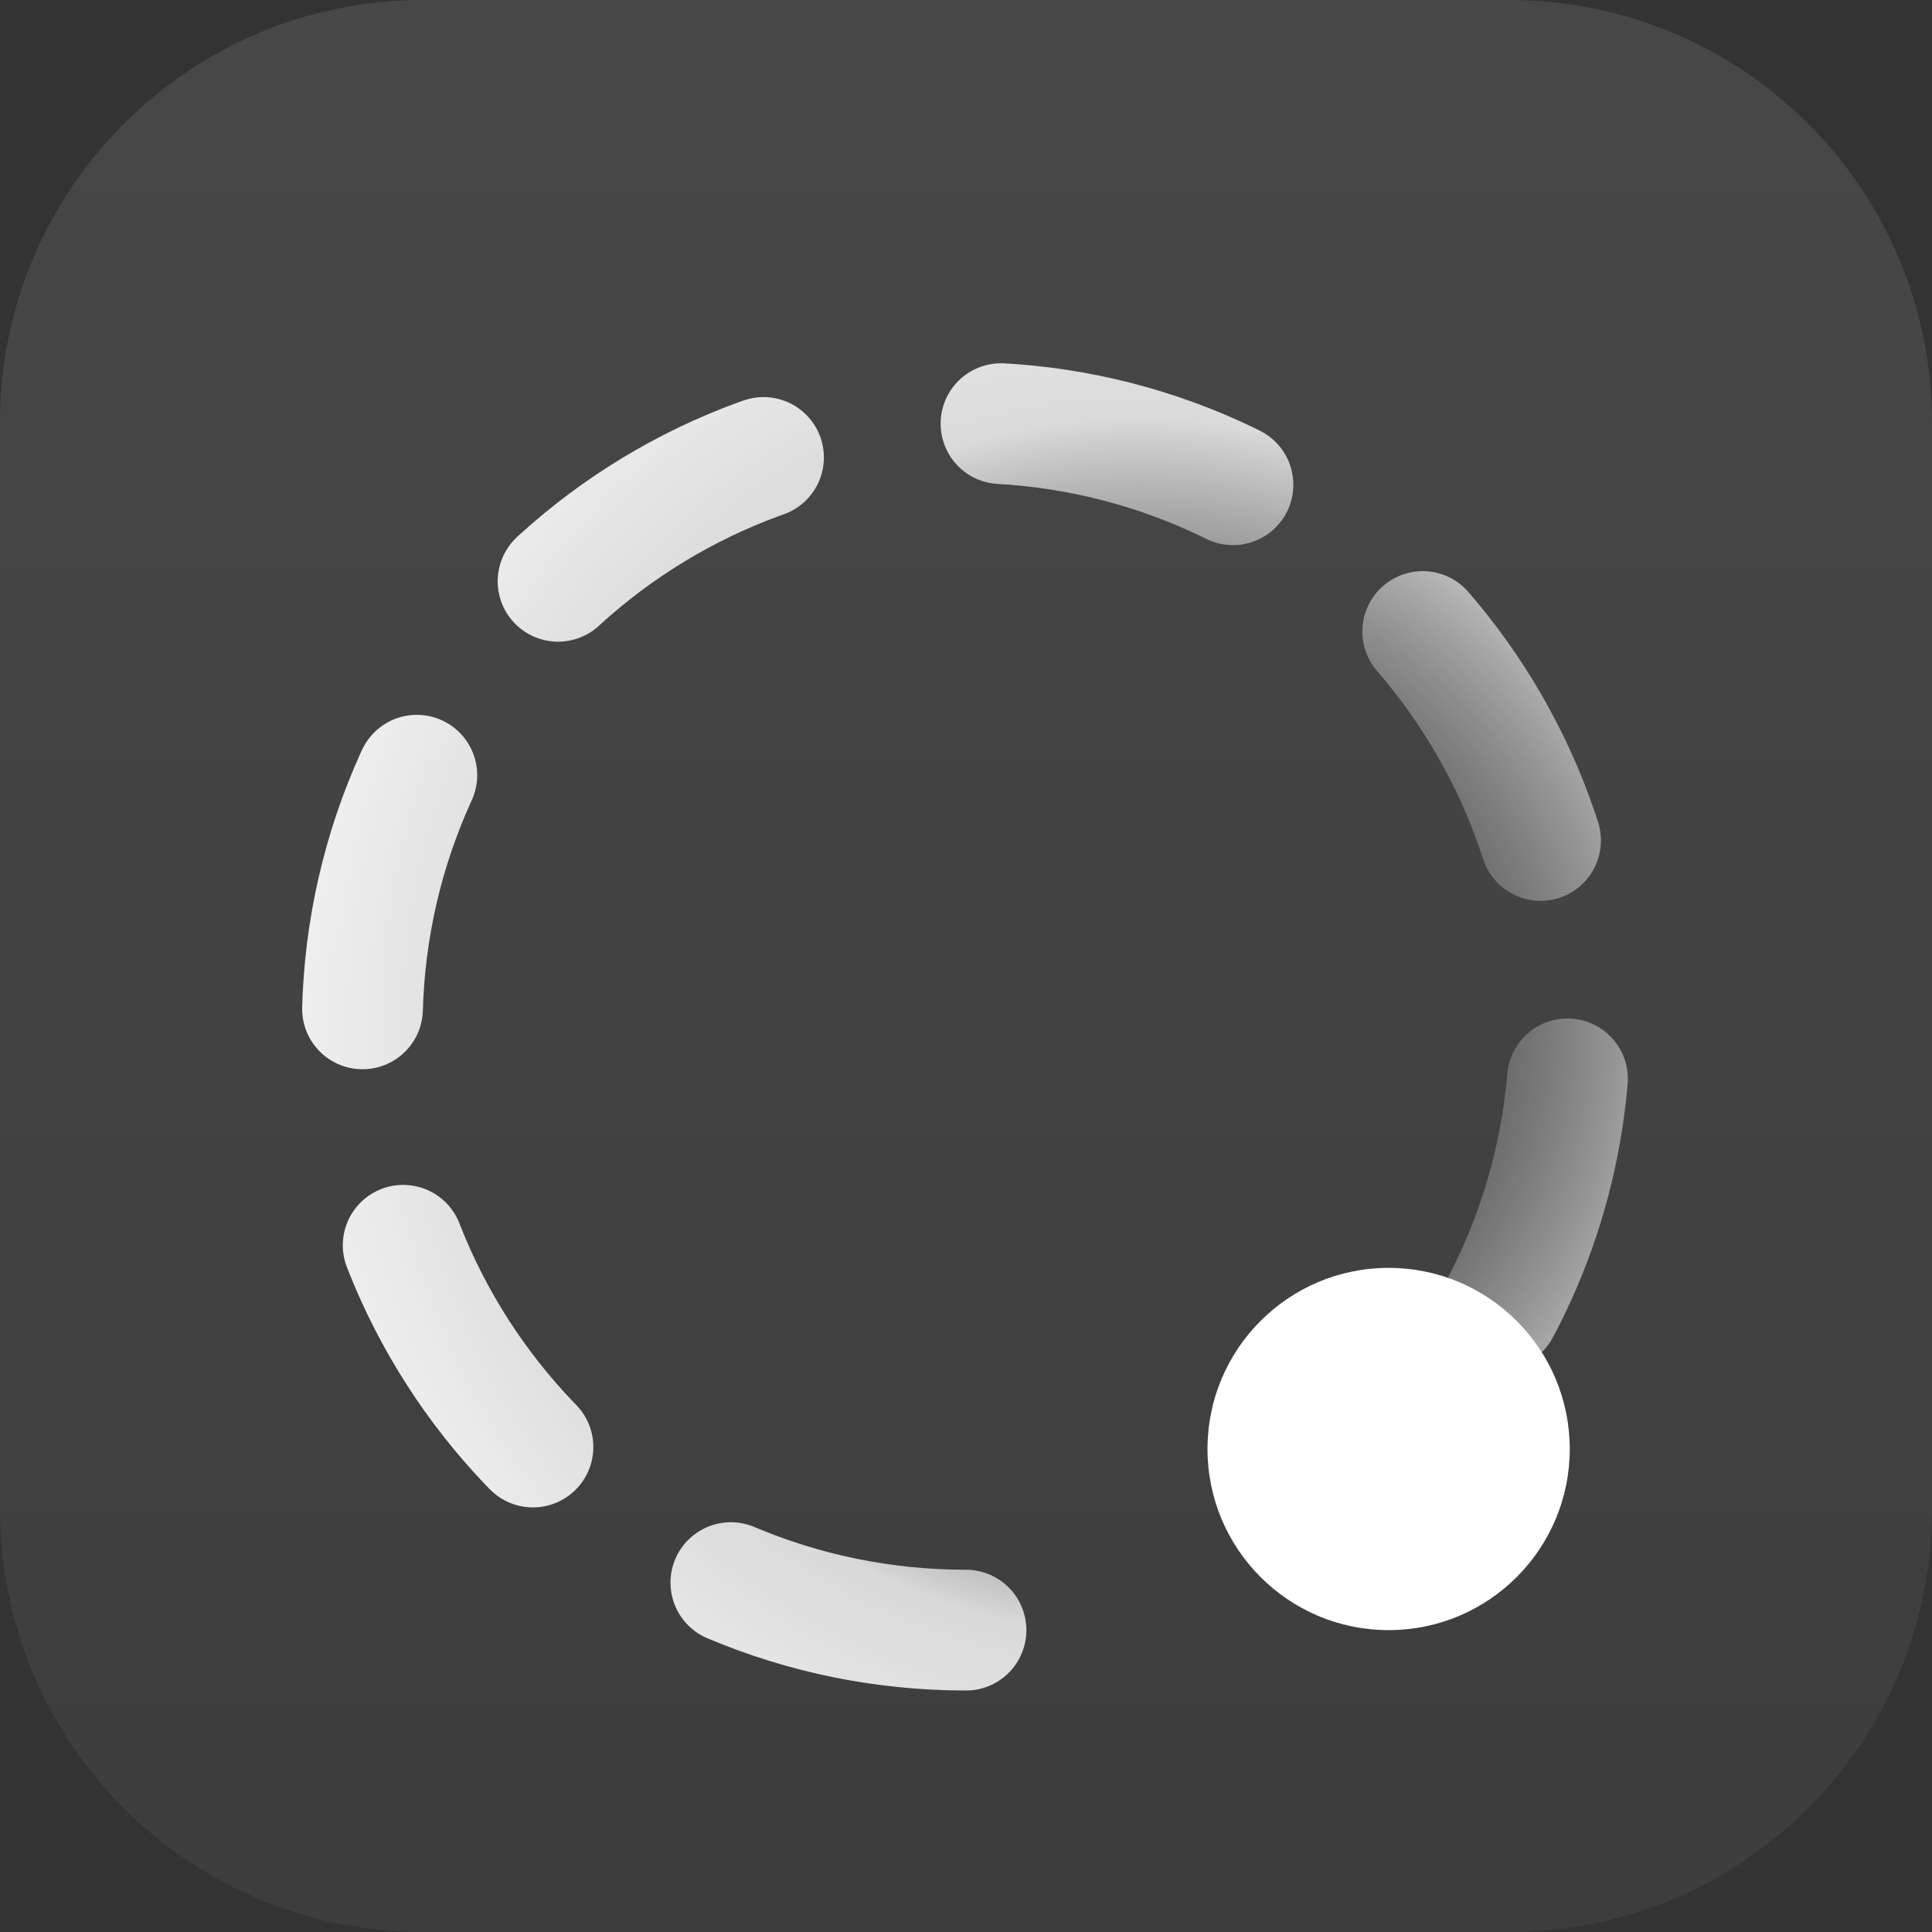 <svg width="32" height="32" viewBox="0 0 32 32" fill="none" xmlns="http://www.w3.org/2000/svg">
<rect x="0" y="0" width="32" height="32" fill="#333333" stroke="none"/>
<g clip-path="url(#clip0_37_111)">
<path d="M0 7C0 3.134 3.134 0 7 0H25C28.866 0 32 3.134 32 7V25C32 28.866 28.866 32 25 32H7C3.134 32 0 28.866 0 25V7Z" fill="url(#paint0_linear_37_111)" fill-opacity="0.1"/>
<g clip-path="url(#clip1_37_111)">
<path d="M16 27C10.477 27 6 22.523 6 17C6 11.477 10.477 7 16 7C21.523 7 26 11.477 26 17C26 19.365 25.179 21.538 23.807 23.25" stroke="url(#paint1_angular_37_111)" stroke-width="2" stroke-linecap="round" stroke-dasharray="4 4"/>
<circle cx="23" cy="24" r="3" fill="white"/>
</g>
</g>
<defs>
<linearGradient id="paint0_linear_37_111" x1="16" y1="0" x2="16" y2="32" gradientUnits="userSpaceOnUse">
<stop stop-color="white"/>
<stop offset="1" stop-color="#999999"/>
</linearGradient>
<radialGradient id="paint1_angular_37_111" cx="0" cy="0" r="1" gradientUnits="userSpaceOnUse" gradientTransform="translate(18.917 17) rotate(69.775) scale(16.874)">
<stop stop-opacity="0"/>
<stop offset="0.6" stop-color="white" stop-opacity="0.8"/>
<stop offset="1" stop-color="white"/>
</radialGradient>
<clipPath id="clip0_37_111">
<path d="M0 7C0 3.134 3.134 0 7 0H25C28.866 0 32 3.134 32 7V25C32 28.866 28.866 32 25 32H7C3.134 32 0 28.866 0 25V7Z" fill="white"/>
</clipPath>
<clipPath id="clip1_37_111">
<rect width="32" height="32" fill="white"/>
</clipPath>
</defs>
</svg>

